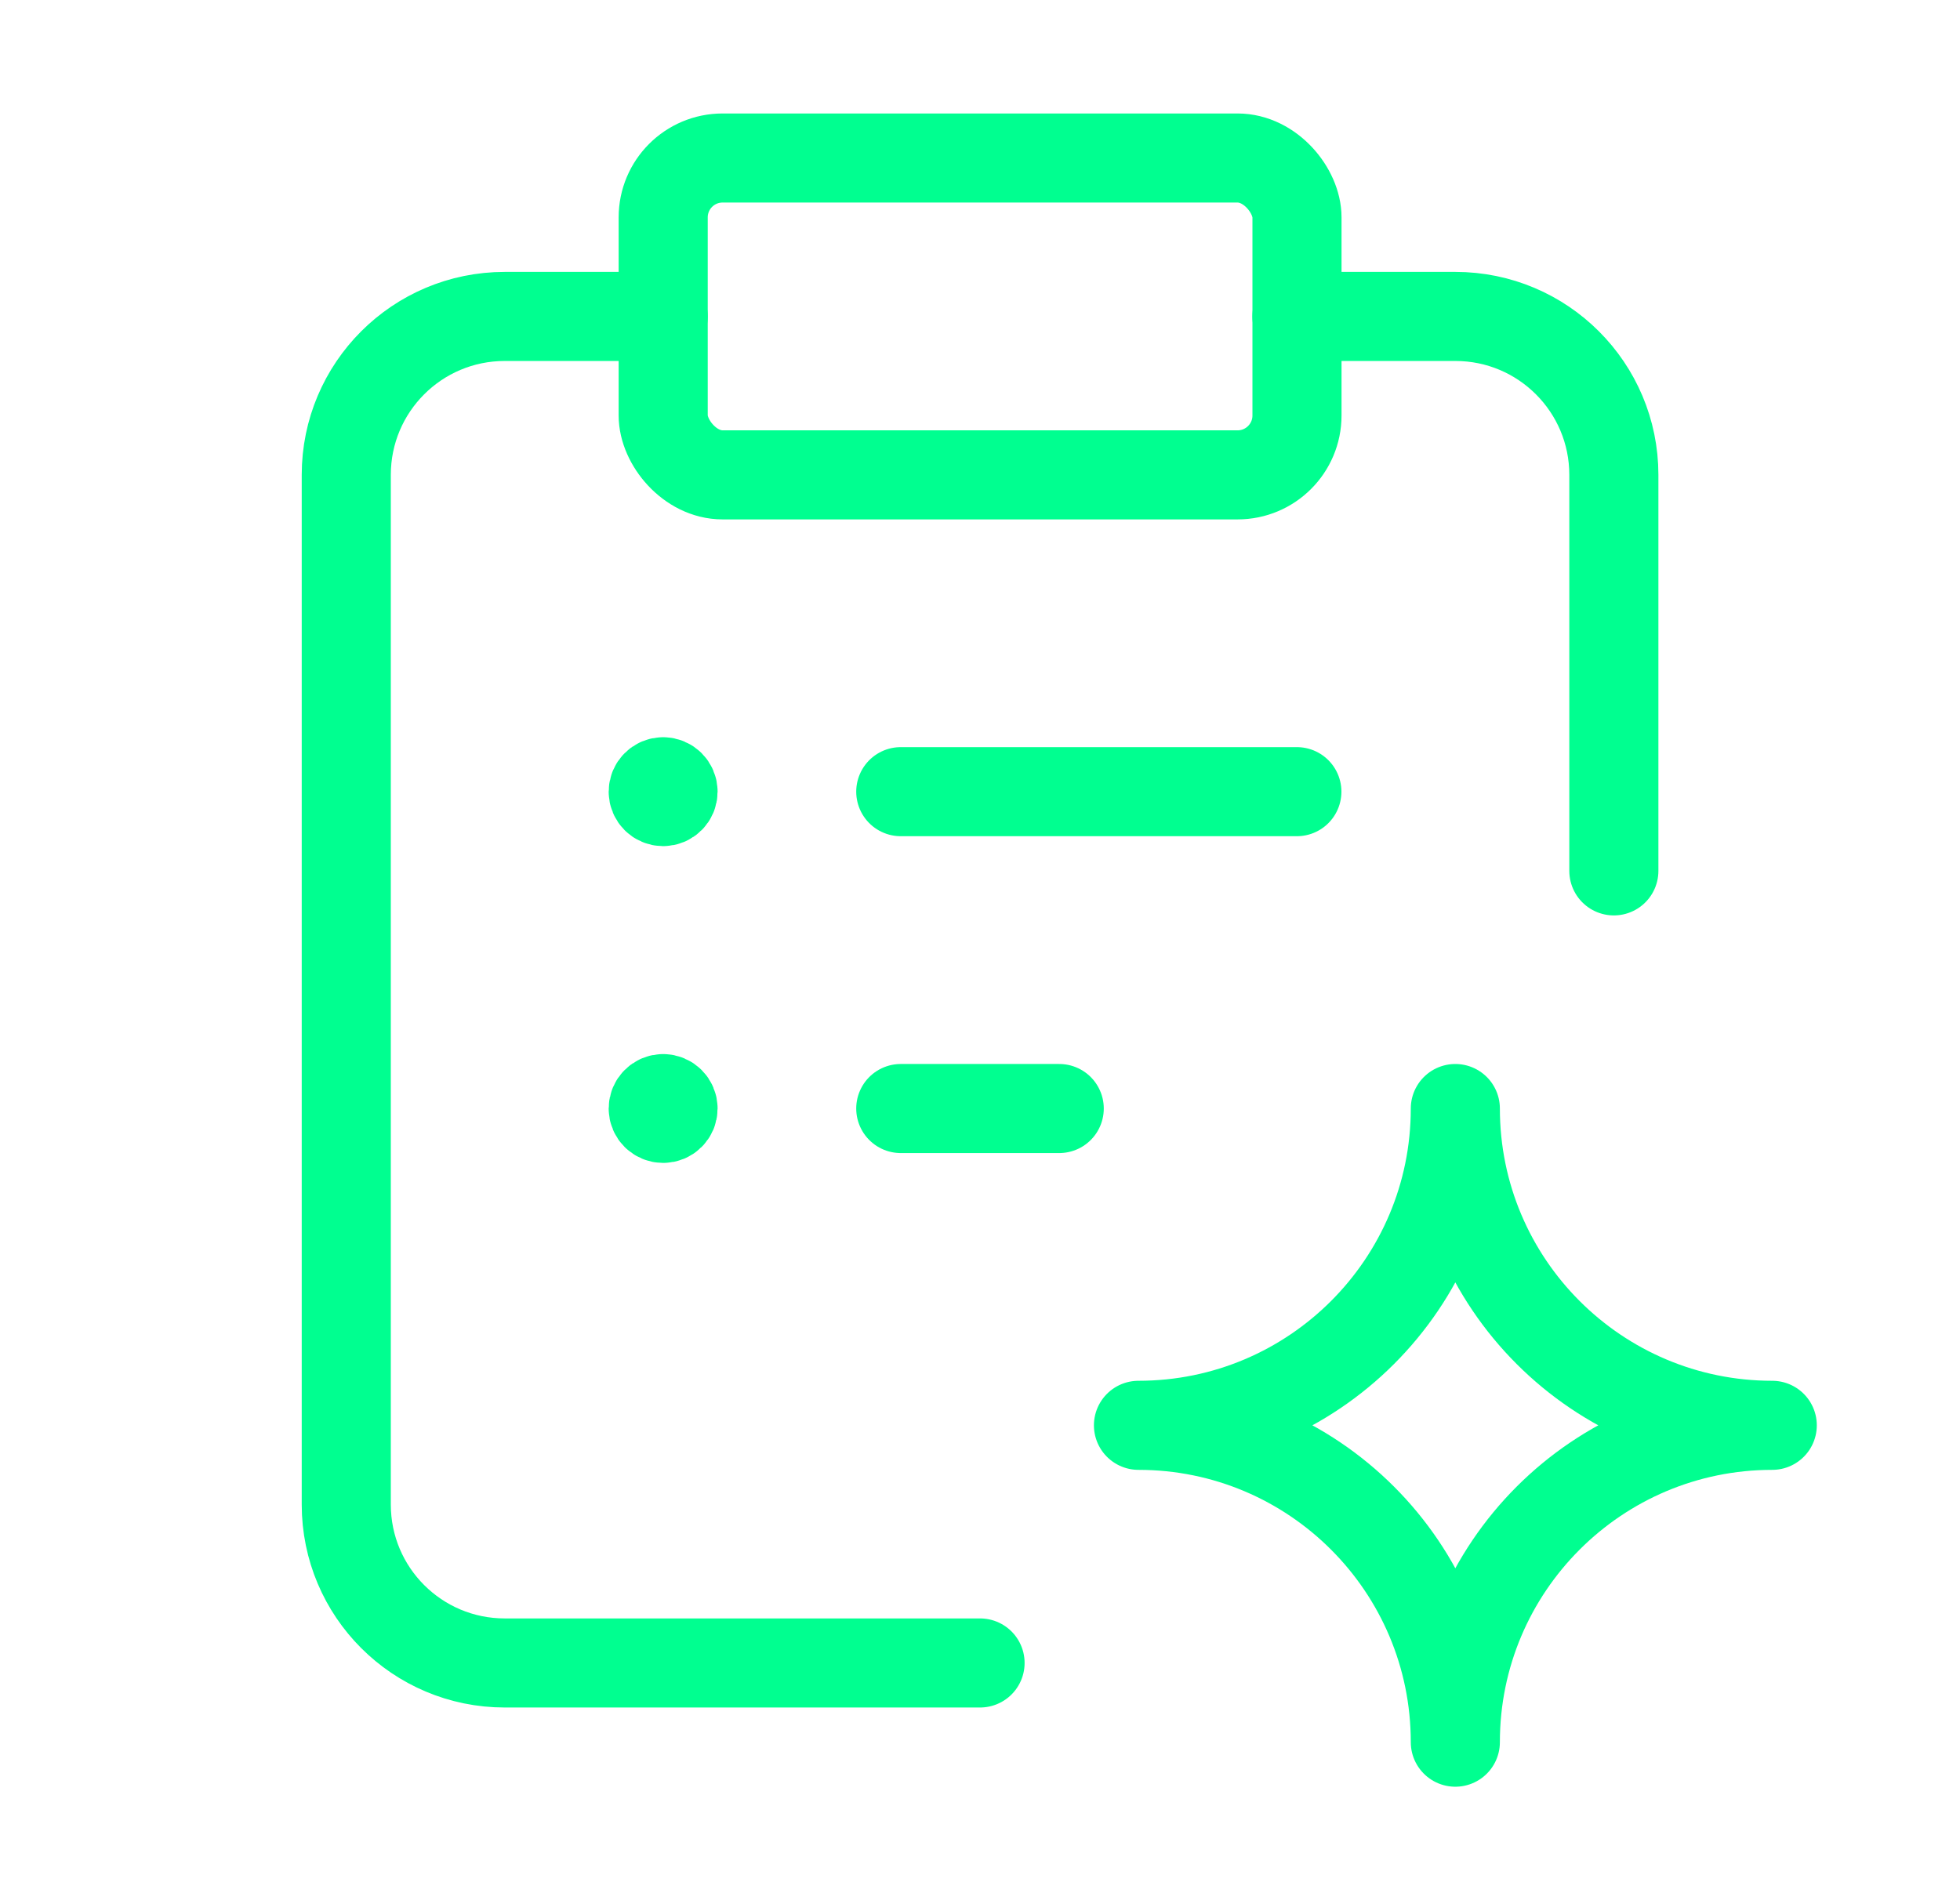 <svg width="33" height="32" viewBox="0 0 33 32" fill="none" xmlns="http://www.w3.org/2000/svg">
<path d="M11.166 5.329H8.498C7.024 5.329 5.83 6.523 5.83 7.997V25.337C5.83 26.811 7.024 28.005 8.498 28.005H16.501" stroke="#00FF90" stroke-width="1.5" stroke-linecap="round" stroke-linejoin="round"/>
<rect x="11.166" y="2.661" width="10.671" height="5.336" rx="1" stroke="#00FF90" stroke-width="1.5" stroke-linecap="round" stroke-linejoin="round"/>
<path d="M21.836 5.329H24.504C25.977 5.329 27.172 6.523 27.172 7.997V14.666" stroke="#00FF90" stroke-width="1.5" stroke-linecap="round" stroke-linejoin="round"/>
<path d="M21.835 13.332H15.166" stroke="#00FF90" stroke-width="1.5" stroke-linecap="round" stroke-linejoin="round"/>
<path d="M17.834 18.668H15.166" stroke="#00FF90" stroke-width="1.5" stroke-linecap="round" stroke-linejoin="round"/>
<path d="M11.165 13.165C11.073 13.165 10.998 13.24 10.998 13.332C10.998 13.424 11.073 13.499 11.165 13.499C11.257 13.499 11.332 13.424 11.332 13.332C11.332 13.24 11.257 13.165 11.165 13.165" stroke="#00FF90" stroke-width="1.5" stroke-linecap="round" stroke-linejoin="round"/>
<path d="M11.165 18.501C11.073 18.501 10.998 18.576 10.998 18.668C10.998 18.76 11.073 18.834 11.165 18.834C11.257 18.834 11.332 18.76 11.332 18.668C11.332 18.576 11.257 18.501 11.165 18.501" stroke="#00FF90" stroke-width="1.5" stroke-linecap="round" stroke-linejoin="round"/>
<path fill-rule="evenodd" clip-rule="evenodd" d="M24.503 18.668C24.503 21.614 22.115 24.003 19.168 24.003C22.115 24.003 24.503 26.392 24.503 29.339C24.503 26.392 26.892 24.003 29.839 24.003C26.892 24.003 24.503 21.614 24.503 18.668Z" stroke="#00FF90" stroke-width="1.5" stroke-linecap="round" stroke-linejoin="round"/>
</svg>
